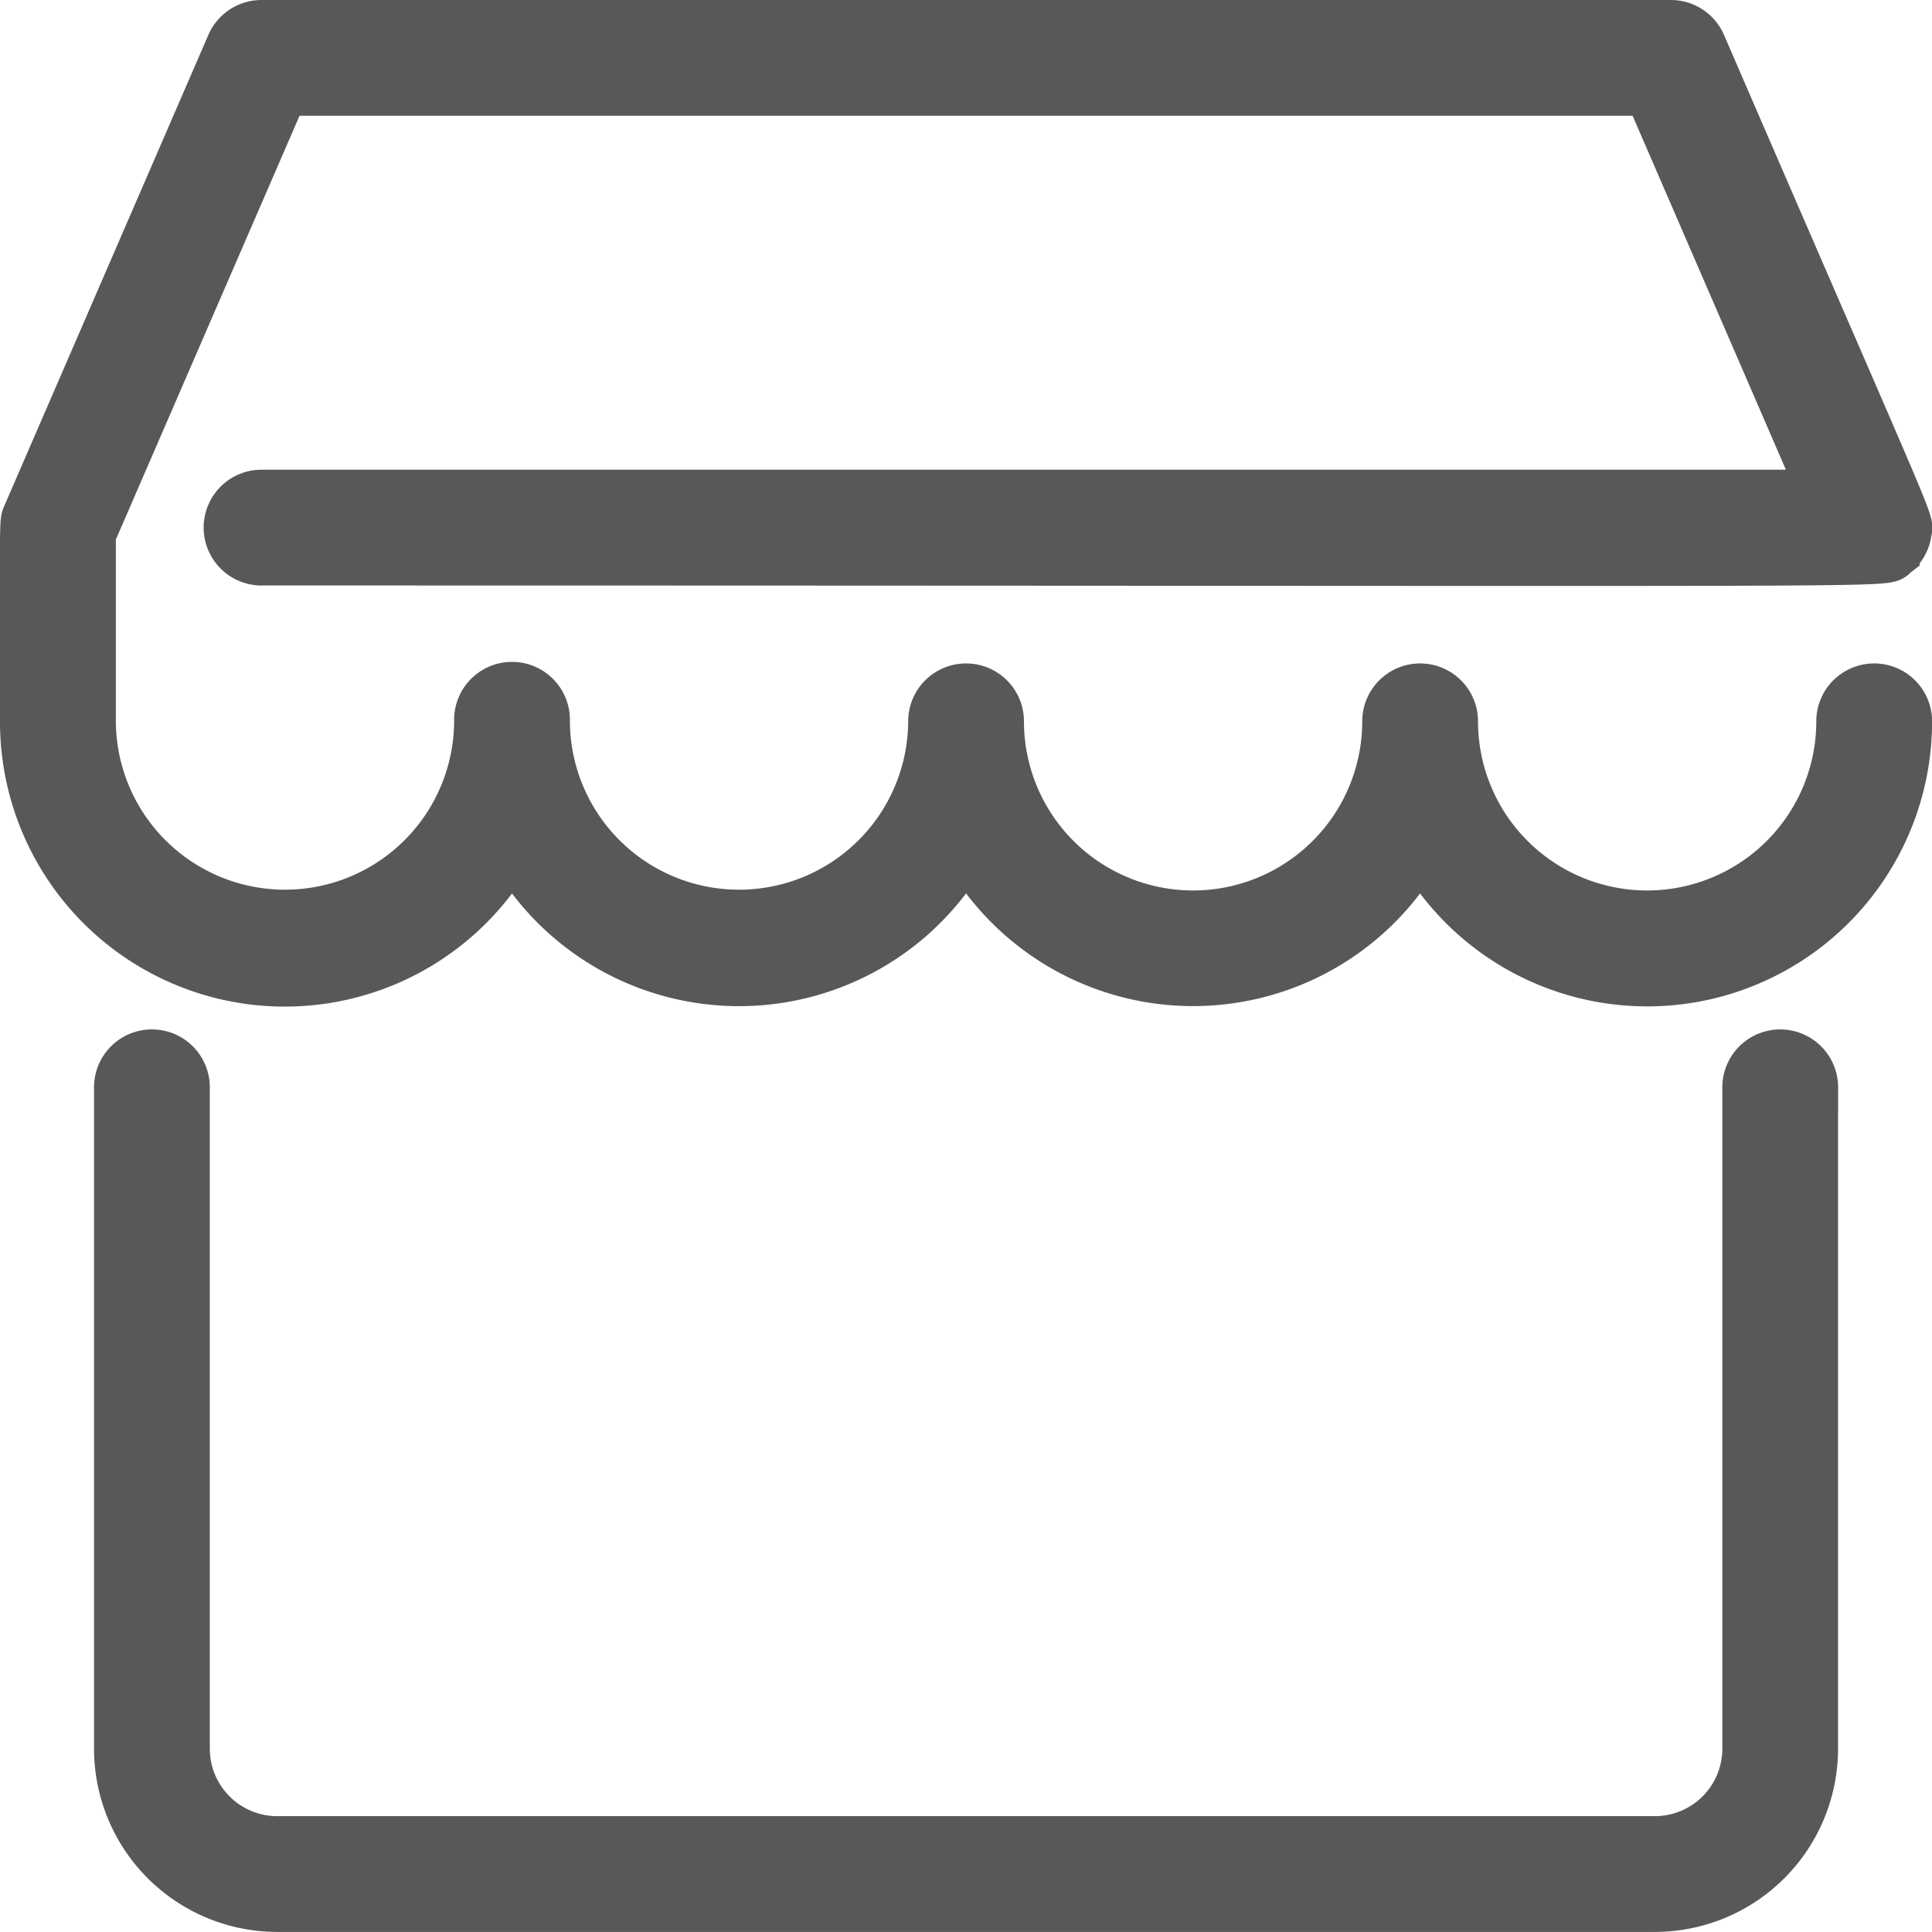 <svg xmlns="http://www.w3.org/2000/svg" width="27.266" height="27.265" viewBox="0 0 27.266 27.265"><defs><style>.a{fill:#585858;stroke:#585858;stroke-width:0.75px;}</style></defs><path class="a" d="M25.19,15.026v9.335a2.212,2.212,0,0,1-2.21,2.21H3.537a2.212,2.212,0,0,1-2.21-2.21V15.026a.442.442,0,0,1,.884,0v9.335a1.327,1.327,0,0,0,1.326,1.326H22.981a1.327,1.327,0,0,0,1.326-1.326V15.026a.442.442,0,0,1,.884,0ZM2.874,7.127a.442.442,0,0,0,.442.442c24.044,0,22.852.043,23.027-.092a.439.439,0,0,0,.168-.289c.025-.178.183.259-2.9-6.866A.442.442,0,0,0,23.2.056H3.316A.442.442,0,0,0,2.91.322L.038,6.951C-.013,7.068,0,6.882,0,9.868A3.644,3.644,0,0,0,6.85,11.6a3.647,3.647,0,0,0,6.409,0,3.647,3.647,0,0,0,6.408,0,3.645,3.645,0,0,0,6.85-1.739.442.442,0,1,0-.884,0,2.762,2.762,0,1,1-5.524,0,.442.442,0,0,0-.884,0,2.762,2.762,0,0,1-5.524,0,.442.442,0,1,0-.884,0,2.762,2.762,0,1,1-5.524-.022.442.442,0,1,0-.884,0,2.762,2.762,0,1,1-5.524.022V7.218L3.606.94H22.912L25.4,6.685H3.316a.442.442,0,0,0-.442.442Z" transform="translate(0.375 0.319)"/></svg>
